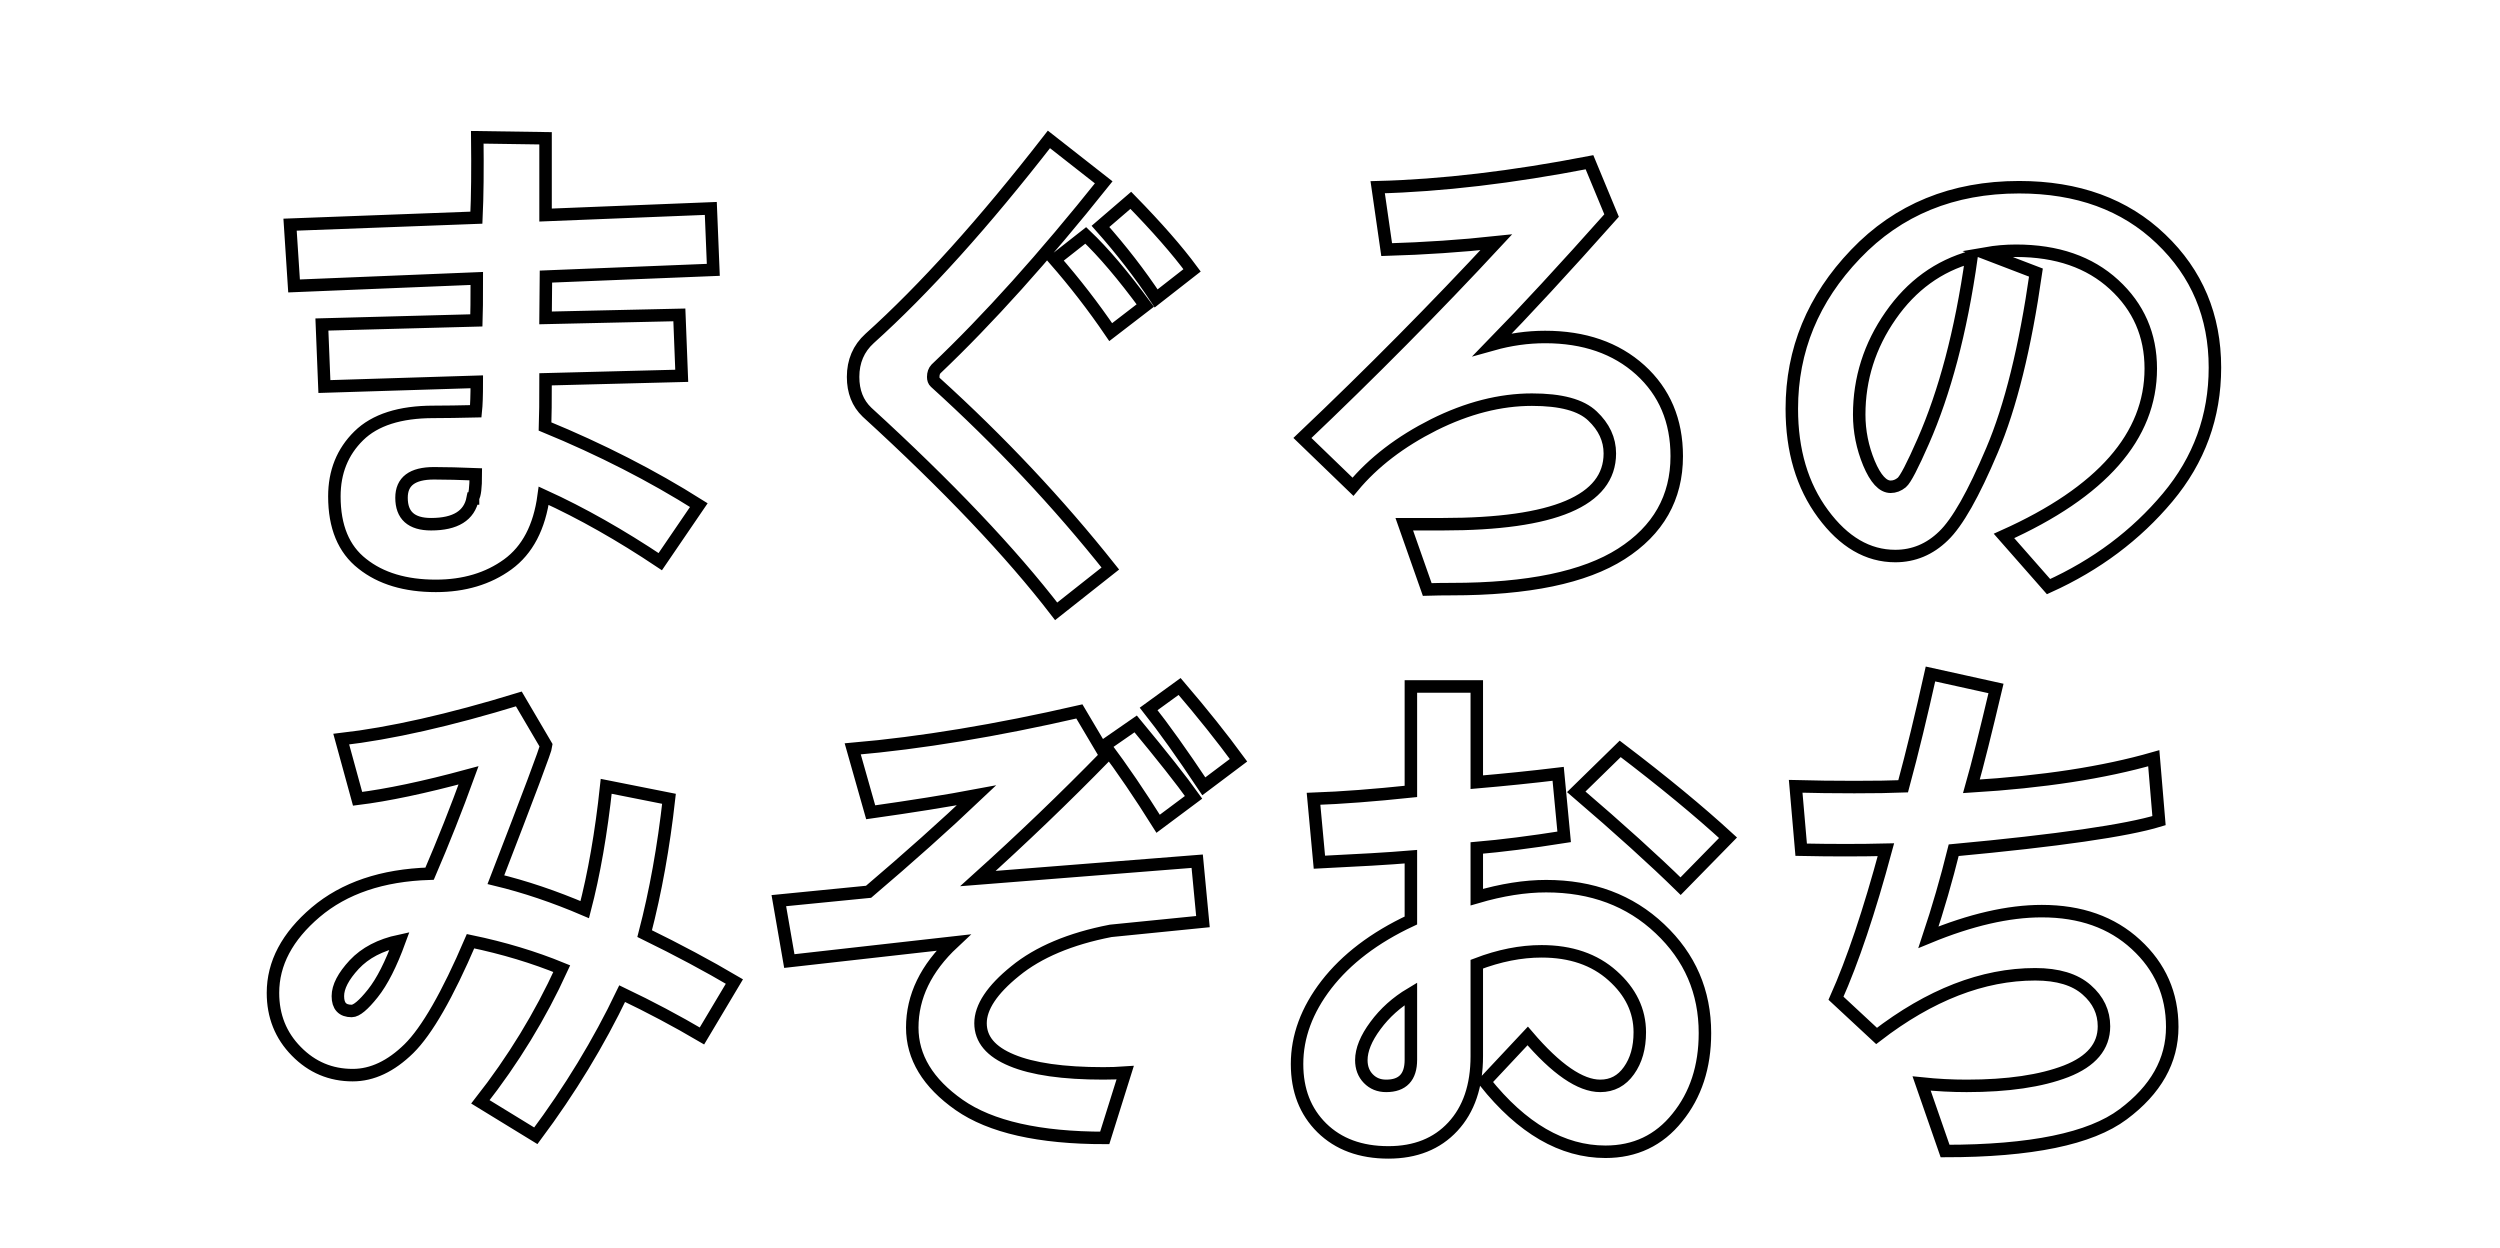 <?xml version="1.0" encoding="UTF-8" standalone="no"?>
<!DOCTYPE svg PUBLIC "-//W3C//DTD SVG 20010904//EN"
              "http://www.w3.org/TR/2001/REC-SVG-20010904/DTD/svg10.dtd">

<svg xmlns="http://www.w3.org/2000/svg"
     width="0.667in" height="0.333in"
     viewBox="0 0 200 100">
  <path id="パス"
        fill="none" stroke="black" stroke-width="1"
        d="M 57.00,21.62
           C 57.00,21.62 43.59,22.16 43.59,22.16
             43.59,22.16 43.56,25.47 43.56,25.47
             43.56,25.47 54.28,25.23 54.28,25.23
             54.28,25.23 54.47,30.11 54.47,30.11
             54.47,30.11 43.56,30.39 43.56,30.39
             43.56,32.13 43.55,33.39 43.52,34.17
             47.99,36.01 52.10,38.11 55.84,40.47
             55.84,40.47 52.75,45.00 52.75,45.00
             49.59,42.89 46.48,41.12 43.41,39.72
             43.07,42.24 42.11,44.07 40.53,45.22
             38.96,46.36 37.04,46.94 34.77,46.94
             32.33,46.94 30.36,46.35 28.88,45.17
             27.38,44.00 26.64,42.20 26.64,39.77
             26.64,37.81 27.29,36.20 28.59,34.92
             29.89,33.64 31.89,33.00 34.59,33.00
             35.54,33.00 36.66,32.98 37.97,32.95
             38.02,32.48 38.05,31.70 38.05,30.59
             38.05,30.59 25.84,30.97 25.84,30.97
             25.84,30.97 25.64,26.00 25.64,26.00
             25.64,26.00 38.02,25.67 38.02,25.67
             38.04,25.14 38.05,24.02 38.05,22.31
             38.05,22.31 23.41,22.91 23.41,22.91
             23.41,22.91 23.09,18.00 23.09,18.00
             23.09,18.00 38.02,17.44 38.02,17.44
             38.10,15.74 38.12,13.59 38.09,11.00
             38.09,11.00 43.56,11.08 43.56,11.08
             43.56,11.08 43.56,17.23 43.56,17.23
             43.56,17.23 56.80,16.70 56.80,16.70
             56.80,16.70 57.00,21.62 57.00,21.62 Z
           M 37.97,38.00
           C 36.71,37.95 35.59,37.92 34.62,37.92
             32.88,37.92 32.02,38.57 32.02,39.88
             32.02,41.29 32.80,42.00 34.39,42.00
             36.34,42.00 37.45,41.31 37.72,39.94
             37.72,39.94 37.75,39.94 37.75,39.94
             37.75,39.94 37.75,39.86 37.75,39.86
             37.89,39.68 37.97,39.06 37.97,38.00 Z
           M 88.81,45.55
           C 88.81,45.55 84.47,48.98 84.47,48.98
             80.85,44.27 75.80,38.95 69.31,33.02
             68.57,32.31 68.20,31.37 68.20,30.20
             68.20,28.95 68.64,27.92 69.52,27.12
             73.91,23.17 78.70,17.85 83.89,11.17
             83.89,11.17 88.28,14.61 88.28,14.61
             83.50,20.60 79.02,25.59 74.84,29.56
             74.70,29.71 74.62,29.92 74.62,30.20
             74.62,30.39 74.67,30.53 74.77,30.62
             79.96,35.32 84.64,40.30 88.81,45.55 Z
           M 95.36,21.66
           C 95.36,21.66 92.48,23.91 92.48,23.91
             91.18,21.94 89.69,20.02 88.02,18.14
             88.02,18.14 90.45,16.05 90.45,16.05
             92.55,18.20 94.18,20.06 95.36,21.66 Z
           M 91.61,24.48
           C 91.61,24.48 88.84,26.61 88.84,26.61
             87.44,24.55 85.94,22.62 84.36,20.81
             84.36,20.81 86.84,18.86 86.84,18.86
             88.25,20.20 89.84,22.07 91.61,24.48 Z
           M 119.44,27.59
           C 120.83,27.20 122.23,27.00 123.64,27.00
             126.77,27.00 129.32,27.88 131.27,29.64
             133.21,31.40 134.19,33.70 134.19,36.55
             134.19,39.88 132.71,42.49 129.75,44.38
             126.80,46.26 122.27,47.20 116.16,47.20
             115.50,47.20 114.85,47.21 114.20,47.23
             114.20,47.23 112.36,42.00 112.36,42.00
             113.42,42.00 114.45,42.00 115.45,42.00
             124.37,42.00 128.83,40.11 128.83,36.33
             128.83,35.20 128.36,34.20 127.44,33.33
             126.52,32.45 124.91,32.02 122.59,32.02
             120.04,32.02 117.42,32.69 114.73,34.03
             112.05,35.38 109.89,37.03 108.25,39.00
             108.25,39.00 104.20,35.09 104.20,35.09
             109.71,29.86 114.89,24.62 119.73,19.41
             116.94,19.71 114.02,19.91 110.95,20.00
             110.95,20.00 110.23,15.00 110.23,15.00
             115.35,14.87 121.00,14.20 127.20,13.00
             127.20,13.00 128.97,17.27 128.97,17.27
             125.18,21.53 122.00,24.97 119.44,27.59 Z
           M 162.97,21.84
           C 162.11,27.84 160.94,32.58 159.45,36.08
             157.97,39.58 156.68,41.87 155.56,42.94
             154.46,44.01 153.17,44.55 151.70,44.55
             149.50,44.55 147.57,43.42 145.91,41.17
             144.24,38.91 143.41,36.11 143.41,32.75
             143.41,28.05 145.11,23.92 148.52,20.36
             151.93,16.79 156.30,15.00 161.62,15.00
             166.31,15.00 170.10,16.38 172.98,19.14
             175.87,21.89 177.31,25.33 177.31,29.45
             177.31,33.37 176.05,36.84 173.52,39.86
             170.99,42.88 167.82,45.26 163.98,47.00
             163.98,47.00 160.41,42.94 160.41,42.94
             168.25,39.42 172.17,34.95 172.17,29.53
             172.17,26.84 171.19,24.60 169.23,22.80
             167.27,21.00 164.66,20.09 161.38,20.09
             160.56,20.09 159.75,20.16 158.95,20.30
             158.95,20.30 162.97,21.84 162.97,21.84 Z
           M 157.81,20.58
           C 155.16,21.31 153.00,22.88 151.33,25.28
             149.65,27.69 148.81,30.34 148.81,33.22
             148.81,34.55 149.07,35.85 149.59,37.11
             150.12,38.37 150.70,39.00 151.33,39.00
             151.64,39.00 151.94,38.89 152.22,38.66
             152.51,38.42 153.08,37.32 153.94,35.36
             154.80,33.40 155.55,31.21 156.19,28.80
             156.83,26.38 157.38,23.64 157.81,20.58 Z
           M 58.69,78.64
           C 58.69,78.64 56.09,83.00 56.09,83.00
             54.05,81.80 51.92,80.67 49.70,79.61
             47.82,83.54 45.51,87.34 42.78,91.00
             42.78,91.00 38.34,88.28 38.34,88.28
             40.97,84.93 43.14,81.37 44.86,77.61
             42.64,76.70 40.20,75.96 37.55,75.41
             35.70,79.73 34.05,82.60 32.61,84.02
             31.17,85.43 29.67,86.14 28.11,86.14
             26.35,86.14 24.84,85.51 23.59,84.23
             22.34,82.96 21.72,81.40 21.72,79.55
             21.72,77.18 22.86,75.03 25.14,73.09
             27.43,71.15 30.47,70.12 34.27,70.00
             35.38,67.42 36.42,64.79 37.39,62.12
             33.82,63.09 30.85,63.71 28.50,64.00
             28.50,64.00 27.19,59.22 27.19,59.22
             31.13,58.77 35.88,57.70 41.42,56.00
             41.42,56.00 43.61,59.73 43.61,59.73
             43.59,60.02 42.24,63.60 39.58,70.48
             41.90,71.04 44.27,71.84 46.70,72.88
             47.44,70.04 48.02,66.75 48.42,63.00
             48.42,63.00 53.45,64.00 53.45,64.00
             53.02,67.84 52.38,71.43 51.50,74.80
             54.18,76.11 56.57,77.39 58.69,78.64 Z
           M 31.86,75.38
           C 30.32,75.71 29.11,76.34 28.23,77.28
             27.36,78.22 26.92,79.06 26.92,79.81
             26.92,80.61 27.29,81.00 28.03,81.00
             28.41,81.00 28.97,80.53 29.72,79.59
             30.47,78.65 31.18,77.24 31.86,75.38 Z
           M 99.08,60.91
           C 99.08,60.91 96.30,63.00 96.30,63.00
             94.55,60.37 93.07,58.30 91.88,56.80
             91.88,56.80 94.36,55.00 94.36,55.00
             96.20,57.15 97.77,59.12 99.08,60.91 Z
           M 96.23,73.84
           C 96.23,73.84 88.84,74.58 88.84,74.58
             85.59,75.21 83.04,76.29 81.19,77.80
             79.33,79.30 78.41,80.70 78.41,81.98
             78.41,83.27 79.24,84.26 80.91,84.95
             82.58,85.65 85.03,86.00 88.25,86.00
             88.85,86.00 89.44,85.98 90.00,85.94
             90.00,85.94 88.36,91.17 88.36,91.17
             83.11,91.17 79.22,90.29 76.70,88.53
             74.19,86.77 72.94,84.70 72.94,82.33
             72.94,79.84 74.04,77.57 76.23,75.52
             76.23,75.52 63.09,77.00 63.09,77.00
             63.09,77.00 62.25,72.16 62.25,72.16
             62.25,72.16 69.44,71.45 69.44,71.45
             72.66,68.71 75.54,66.14 78.09,63.72
             75.76,64.16 72.93,64.61 69.61,65.08
             69.61,65.08 68.17,60.00 68.17,60.00
             73.62,59.53 79.67,58.53 86.33,57.00
             86.33,57.00 88.44,60.56 88.44,60.56
             85.16,63.92 81.74,67.20 78.20,70.39
             78.20,70.39 95.77,69.00 95.77,69.00
             95.77,69.00 96.23,73.84 96.23,73.84 Z
           M 95.48,63.88
           C 95.48,63.88 92.64,66.00 92.64,66.00
             91.19,63.69 89.77,61.59 88.36,59.72
             88.36,59.72 90.84,58.00 90.84,58.00
             92.97,60.57 94.52,62.53 95.48,63.88 Z
           M 118.17,71.88
           C 120.18,71.29 122.04,71.00 123.73,71.00
             127.40,71.00 130.44,72.14 132.84,74.41
             135.25,76.68 136.45,79.46 136.45,82.77
             136.45,85.48 135.71,87.73 134.23,89.55
             132.77,91.37 130.85,92.28 128.48,92.28
             125.02,92.28 121.79,90.41 118.81,86.67
             118.81,86.67 122.25,83.00 122.25,83.00
             124.53,85.67 126.47,87.00 128.06,87.00
             129.02,87.00 129.79,86.59 130.36,85.78
             130.94,84.97 131.23,83.95 131.23,82.70
             131.23,80.98 130.50,79.46 129.05,78.17
             127.60,76.87 125.70,76.22 123.36,76.22
             121.70,76.22 119.97,76.56 118.17,77.25
             118.17,77.25 118.17,84.62 118.17,84.62
             118.17,87.01 117.53,88.89 116.25,90.27
             114.98,91.64 113.26,92.33 111.09,92.33
             108.86,92.33 107.08,91.67 105.75,90.36
             104.43,89.05 103.77,87.36 103.77,85.25
             103.77,83.05 104.55,80.93 106.12,78.89
             107.71,76.84 109.96,75.12 112.89,73.75
             112.89,73.75 112.89,68.64 112.89,68.64
             111.11,68.79 108.66,68.93 105.56,69.08
             105.56,69.08 105.09,64.00 105.09,64.00
             107.35,63.92 109.95,63.72 112.89,63.41
             112.89,63.41 112.89,55.00 112.89,55.00
             112.89,55.00 118.17,55.00 118.17,55.00
             118.17,55.00 118.17,62.67 118.17,62.67
             120.37,62.48 122.54,62.26 124.69,62.00
             124.69,62.00 125.17,67.05 125.17,67.05
             122.46,67.48 120.13,67.77 118.17,67.94
             118.17,67.94 118.17,71.88 118.17,71.88 Z
           M 112.89,84.91
           C 112.89,84.91 112.89,79.62 112.89,79.62
             111.75,80.30 110.80,81.15 110.05,82.17
             109.30,83.18 108.92,84.11 108.92,84.94
             108.92,85.54 109.11,86.04 109.48,86.42
             109.86,86.81 110.33,87.00 110.91,87.00
             112.23,87.00 112.89,86.30 112.89,84.91 Z
           M 138.30,67.12
           C 138.30,67.12 134.50,71.00 134.50,71.00
             132.41,68.95 129.63,66.43 126.14,63.44
             126.14,63.44 129.66,60.00 129.66,60.00
             133.11,62.62 135.99,65.00 138.30,67.12 Z
           M 154.36,75.09
           C 157.73,73.70 160.76,73.00 163.44,73.00
             166.54,73.00 169.05,73.89 170.98,75.67
             172.92,77.45 173.89,79.66 173.89,82.28
             173.89,84.99 172.58,87.32 169.95,89.28
             167.33,91.24 162.57,92.22 155.69,92.22
             155.69,92.22 153.81,86.81 153.81,86.81
             155.05,86.94 156.25,87.00 157.42,87.00
             160.71,87.00 163.37,86.61 165.39,85.83
             167.41,85.04 168.42,83.84 168.42,82.23
             168.42,81.09 167.96,80.11 167.03,79.30
             166.10,78.48 164.73,78.06 162.91,78.06
             158.71,78.06 154.47,79.71 150.20,83.00
             150.20,83.00 146.95,79.98 146.95,79.98
             148.29,76.98 149.62,73.01 150.95,68.08
             148.90,68.13 146.63,68.13 144.16,68.08
             144.16,68.08 143.72,63.00 143.72,63.00
             145.21,63.04 146.77,63.06 148.42,63.06
             150.05,63.06 151.35,63.04 152.33,63.00
             153.08,60.23 153.80,57.23 154.52,54.00
             154.52,54.00 159.77,55.16 159.77,55.16
             158.94,58.67 158.29,61.28 157.80,63.00
             163.54,62.65 168.41,61.90 172.41,60.75
             172.41,60.75 172.83,65.75 172.83,65.75
             170.24,66.54 164.76,67.34 156.38,68.12
             155.80,70.46 155.13,72.78 154.36,75.09 Z" />
</svg>
